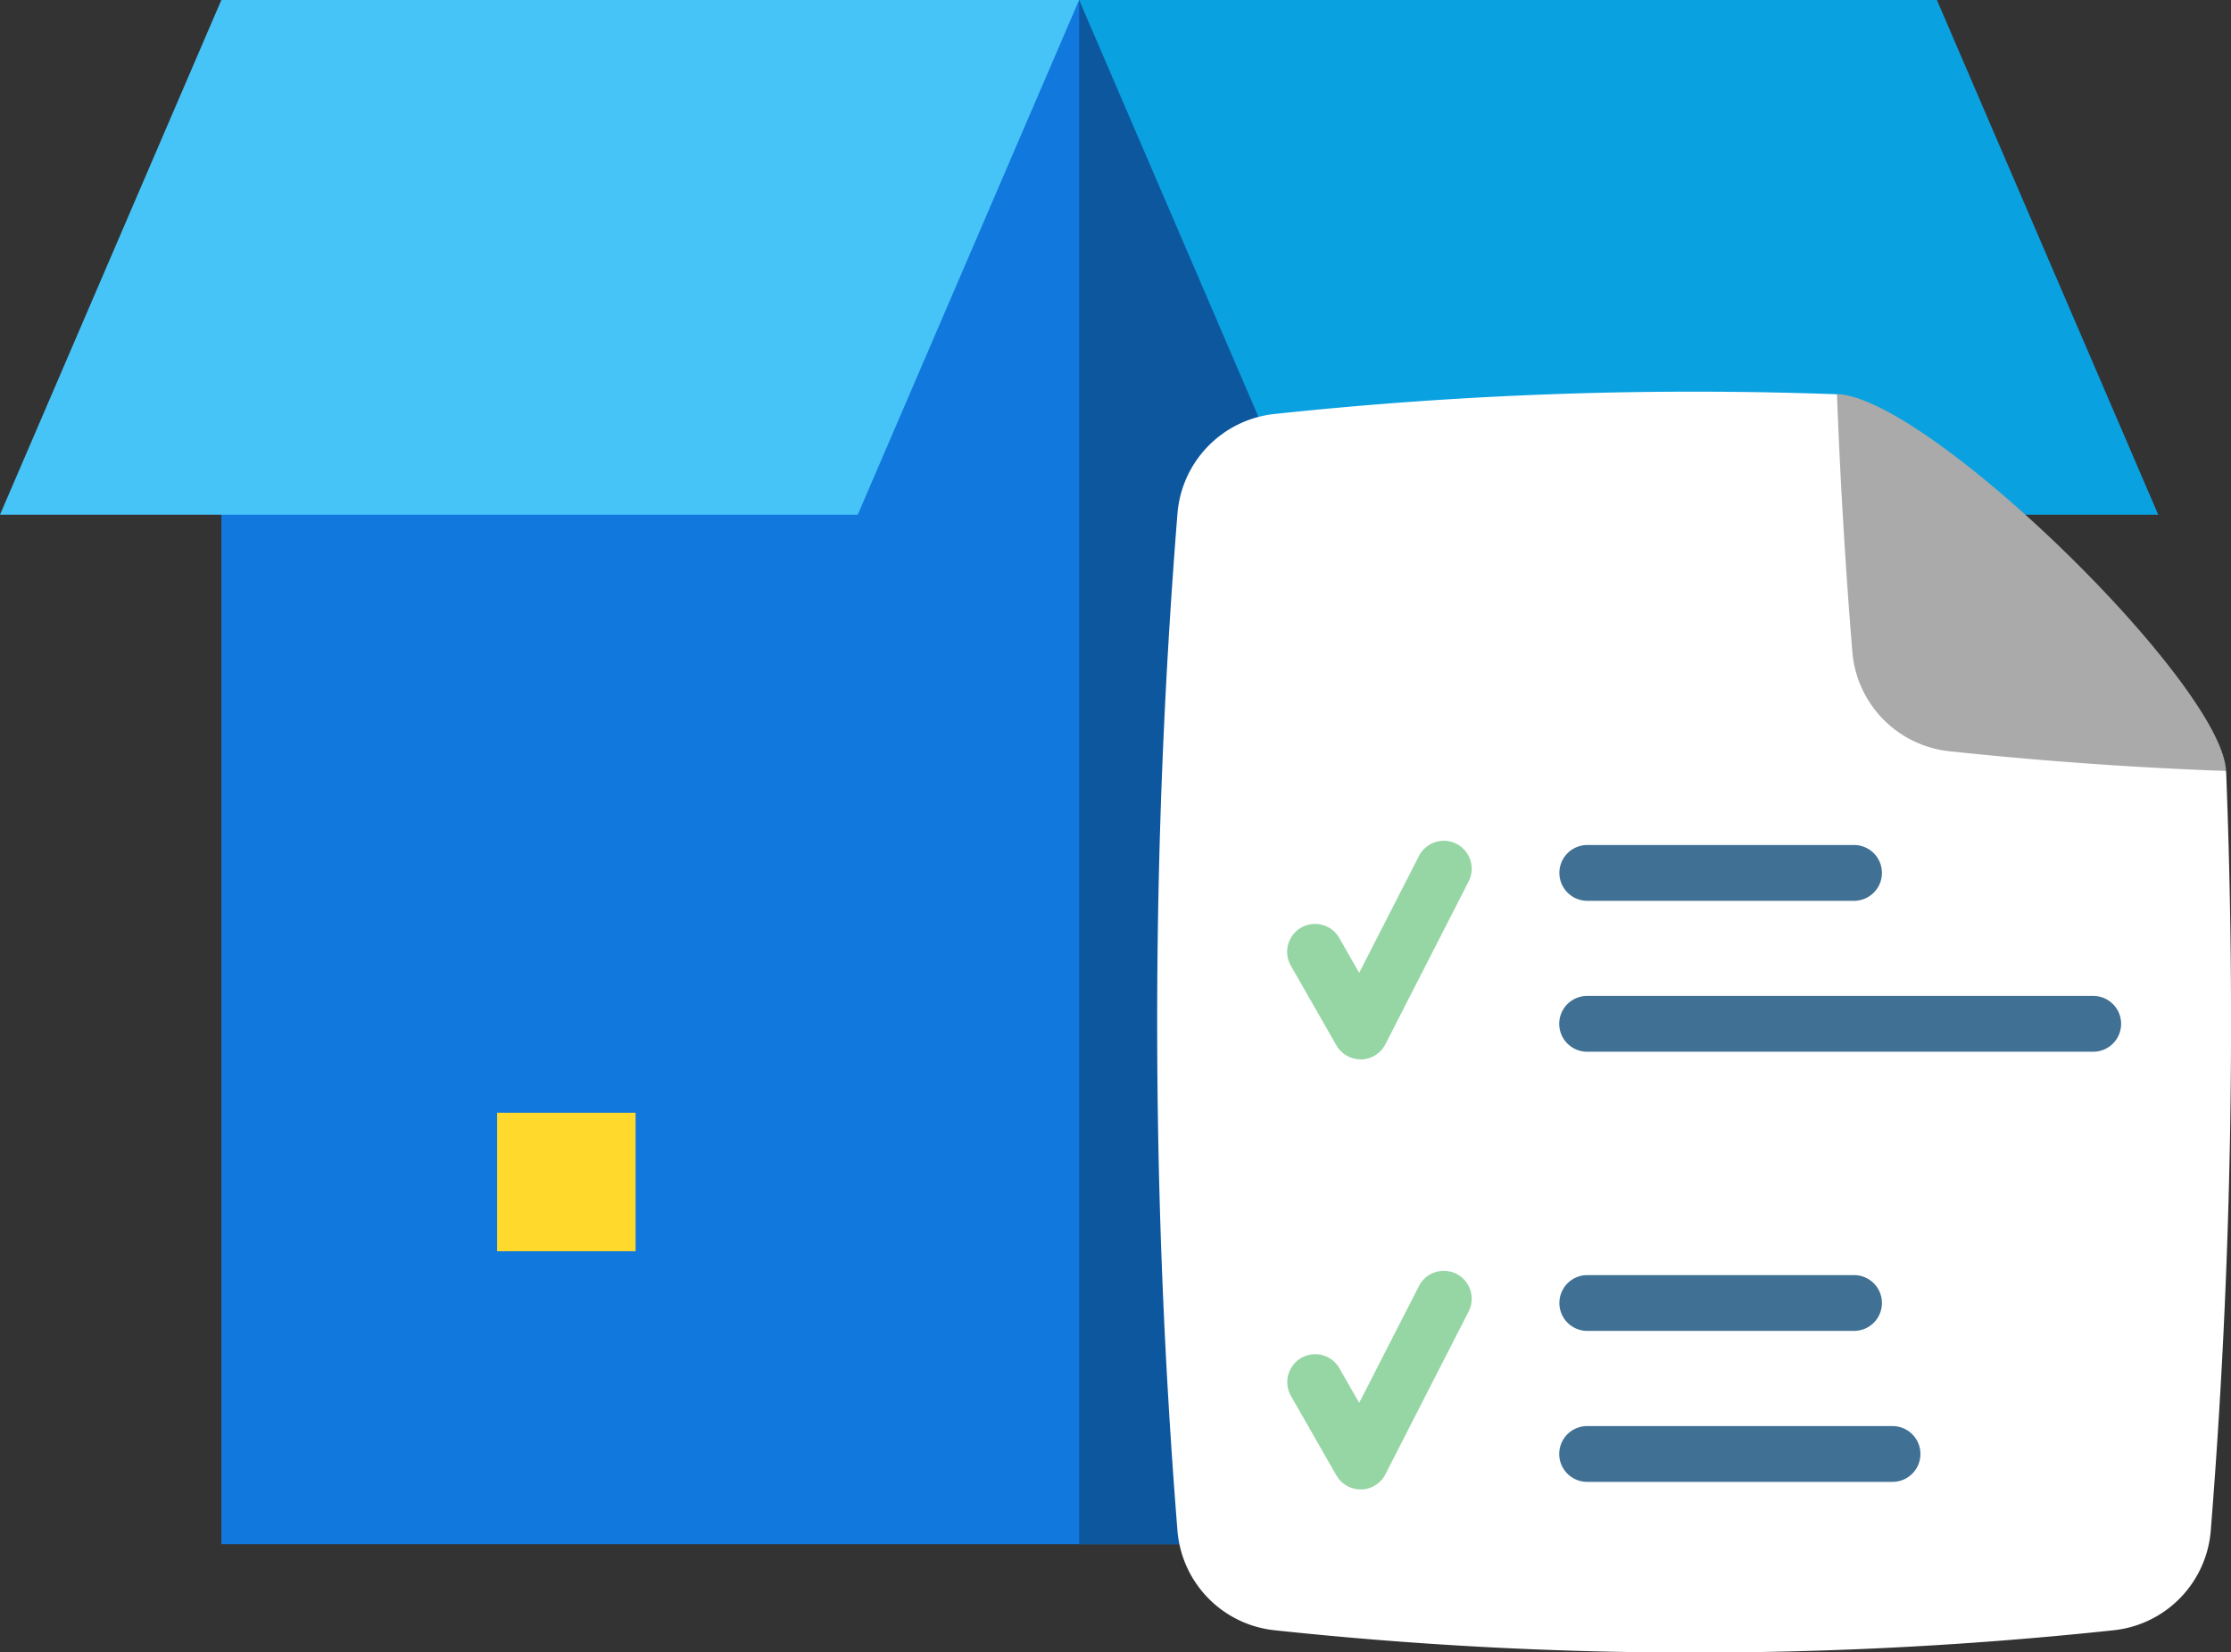 <svg xmlns="http://www.w3.org/2000/svg" width="42.477" height="31.453" viewBox="0 0 42.477 31.453">
  <rect x="0" y="0" width="42.477" height="31.453" fill="#333333" stroke="none"/>
  <g id="Group_14435" data-name="Group 14435" transform="translate(-45 -85.258)">
    <g id="Group_14433" data-name="Group 14433" transform="translate(45 85.258)">
      <path id="Path_52" data-name="Path 52" d="M80.632,62.258v19.6H47.97v-19.6L64.3,52.46Z" transform="translate(-43.755 -52.46)" fill="#1178dd"/>
      <path id="Path_53" data-name="Path 53" d="M250.161,62.258v19.6H233.83V52.46Z" transform="translate(-213.283 -52.46)" fill="#0d579f"/>
      <path id="Path_54" data-name="Path 54" d="M0,62.255l4.215-9.8H20.546l-4.215,9.8Z" transform="translate(0 -52.456)" fill="#46c4f8"/>
      <path id="Path_55" data-name="Path 55" d="M254.372,62.255l-4.215-9.8H233.826l4.215,9.8Z" transform="translate(-213.28 -52.456)" fill="#0aa1e0"/>
      <path id="Path_56" data-name="Path 56" d="M107.714,293.542h2.636v2.636h-2.636Z" transform="translate(-98.249 -272.358)" fill="#ffda2d"/>
    </g>
    <g id="Group_14444" data-name="Group 14444" transform="translate(67.031 92.714)">
      <g id="Group_14413" data-name="Group 14413" transform="translate(0 0)">
        <path id="Path_64" data-name="Path 64" d="M227.5.05a75.221,75.221,0,0,0-10.709.375,2.073,2.073,0,0,0-1.85,1.9,121.549,121.549,0,0,0,0,19.355,2.073,2.073,0,0,0,1.85,1.9,75.266,75.266,0,0,0,15.974,0,2.073,2.073,0,0,0,1.85-1.9,121.517,121.517,0,0,0,.292-14.455" transform="translate(-214.554 0)" fill="#fff"/>
        <path id="Path_65" data-name="Path 65" d="M410.241,7.893q-2.632-.095-5.265-.375a2.073,2.073,0,0,1-1.85-1.9q-.2-2.45-.292-4.9C404.59.785,410.177,6.259,410.241,7.893Z" transform="translate(-389.89 -0.672)" fill="#aaa"/>
      </g>
      <g id="Group_14417" data-name="Group 14417" transform="translate(2.477 8.55)">
        <path id="Path_69" data-name="Path 69" d="M251.976,172.145a.531.531,0,0,1-.461-.268l-.865-1.513a.531.531,0,1,1,.922-.527l.378.661,1.138-2.224a.531.531,0,0,1,.946.484l-1.585,3.1a.531.531,0,0,1-.461.289Z" transform="translate(-250.58 -167.984)" fill="#95d6a4"/>
        <g id="Group_14416" data-name="Group 14416" transform="translate(5.179 0.081)">
          <path id="Path_70" data-name="Path 70" d="M316.976,184.768H311.9a.531.531,0,0,1,0-1.062h5.079a.531.531,0,1,1,0,1.062Z" transform="translate(-311.366 -183.706)" fill="#407093"/>
          <path id="Path_71" data-name="Path 71" d="M321.53,212.014h-9.636a.531.531,0,0,1,0-1.062h9.636a.531.531,0,1,1,0,1.062Z" transform="translate(-311.363 -208.079)" fill="#407093"/>
        </g>
      </g>
      <g id="Group_14419" data-name="Group 14419" transform="translate(2.477 16.738)">
        <path id="Path_72" data-name="Path 72" d="M251.976,247.6a.531.531,0,0,1-.461-.268l-.865-1.513a.531.531,0,0,1,.922-.527l.378.661,1.138-2.224a.531.531,0,0,1,.946.484l-1.585,3.1a.531.531,0,0,1-.461.289Z" transform="translate(-250.58 -243.44)" fill="#95d6a4"/>
        <g id="Group_14418" data-name="Group 14418" transform="translate(5.179 0.081)">
          <path id="Path_73" data-name="Path 73" d="M316.976,260.226H311.9a.531.531,0,0,1,0-1.062h5.079a.531.531,0,1,1,0,1.062Z" transform="translate(-311.366 -259.164)" fill="#407093"/>
          <path id="Path_74" data-name="Path 74" d="M317.709,287.478h-5.815a.531.531,0,0,1,0-1.062h5.815a.531.531,0,0,1,0,1.062Z" transform="translate(-311.363 -283.542)" fill="#407093"/>
        </g>
      </g>
    </g>
  </g>
</svg>
